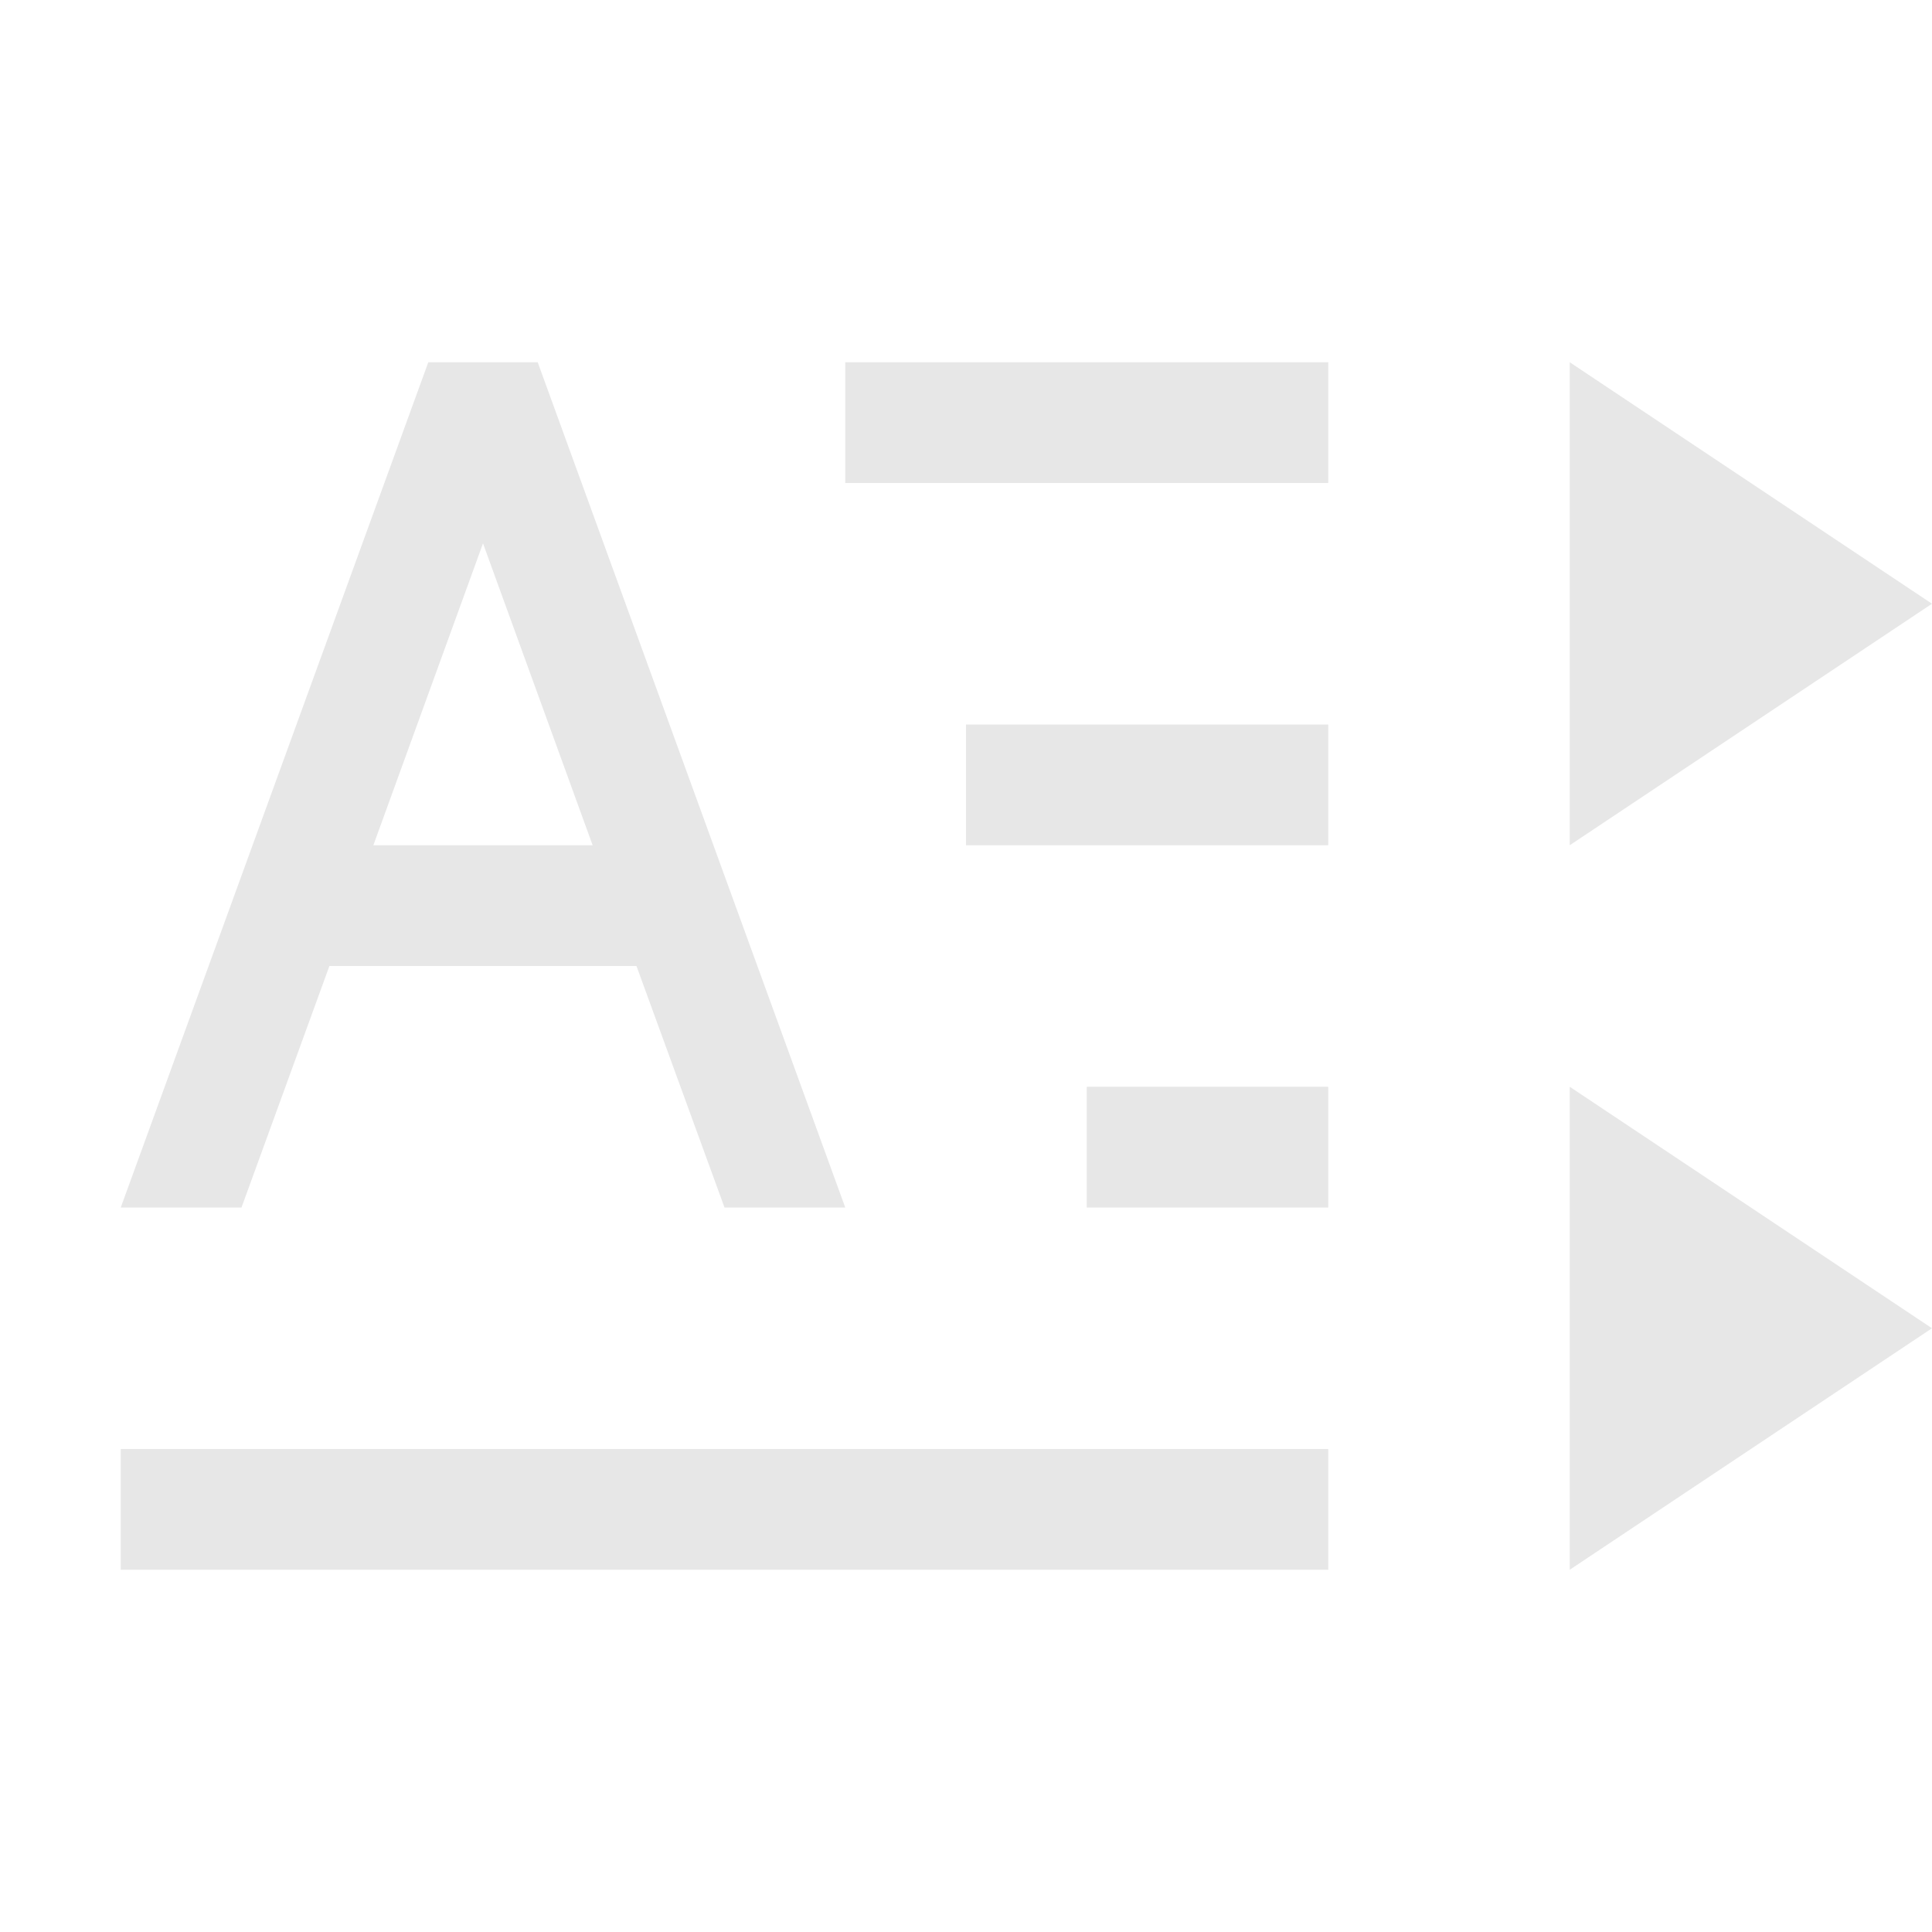 <svg xmlns="http://www.w3.org/2000/svg" width="16" height="16" version="1.1">
 <defs>
  <style id="current-color-scheme" type="text/css">
   .ColorScheme-Text { color:#e7e7e7; } .ColorScheme-Highlight { color:#4285f4; } .ColorScheme-NeutralText { color:#ff9800; } .ColorScheme-PositiveText { color:#4caf50; } .ColorScheme-NegativeText { color:#f44336; }
  </style>
 </defs>
 <path style="fill:currentColor" class="ColorScheme-Text" d="M 3.547,3 1,10 H 2 L 2.728,8 H 5.271 L 6,10 H 7 L 4.453,3 Z M 4,4.5 4.908,7 H 3.092 Z M 7,3 V 4 H 11 V 3 Z M 13,3 V 7 L 16,5 Z M 8,6 V 7 H 11 V 6 Z M 9,9 V 10 H 11 V 9 Z M 13,9 V 13 L 16,11 Z M 1,12 V 13 H 11 V 12 Z"/>
</svg>
